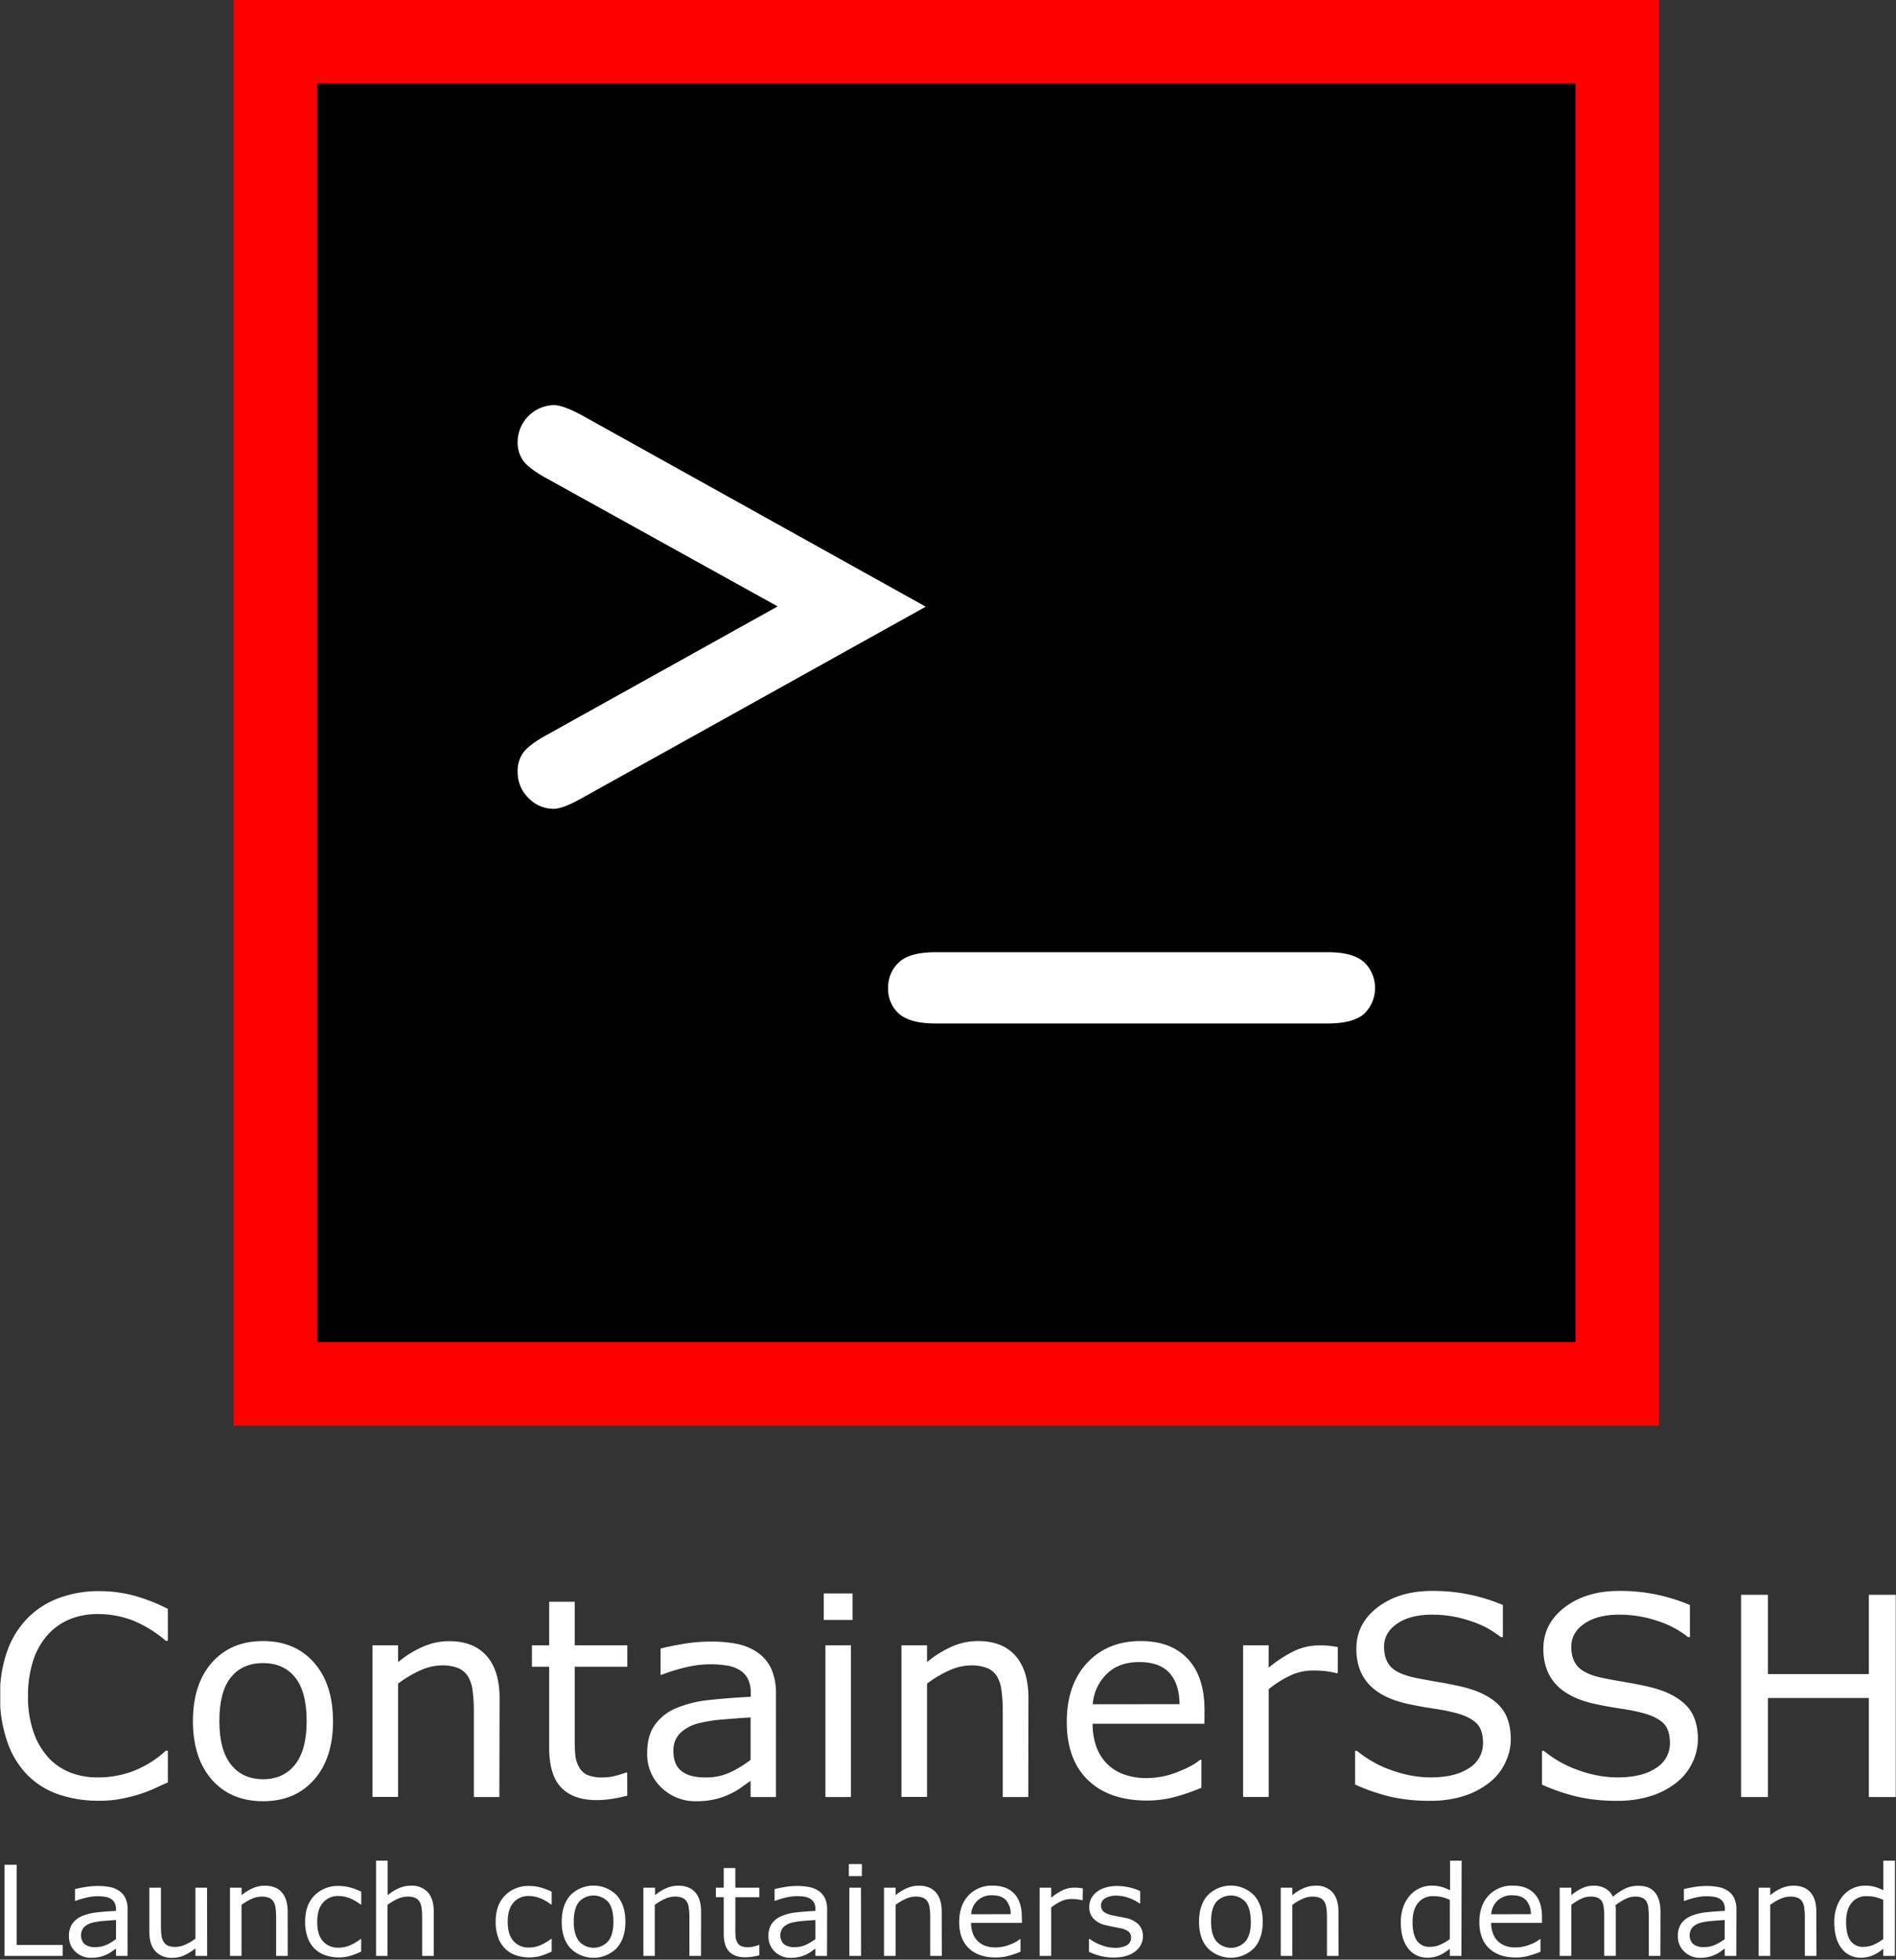 <svg id="Layer_1" data-name="Layer 1" xmlns="http://www.w3.org/2000/svg" xmlns:xlink="http://www.w3.org/1999/xlink" viewBox="0 0 476.75 492.68"><rect x="0" y="0" width="476.75" height="492.68" fill="#333333" stroke="none"/><defs><style>.cls-1{fill:none;}.cls-2{fill:#fff;}.cls-3{fill:red;}.cls-4{clip-path:url(#clip-path);}</style><clipPath id="clip-path"><rect class="cls-1" x="0.07" y="399.19" width="476.68" height="93.49"/></clipPath><symbol id="Prompt" data-name="Prompt" viewBox="0 0 482 482"><rect width="482" height="482"/><path class="cls-2" d="M180.4,202.8l-83-46c-4.2-2.3-6.9-4.4-8.3-6.2a11.23,11.23,0,0,1-2.1-7,13.33,13.33,0,0,1,13-13.1c2.2,0,5.5,1.2,10,3.6l123.6,68.8L110,271.7c-4.5,2.5-7.8,3.8-10,3.8a12.39,12.39,0,0,1-9.1-3.9,12.75,12.75,0,0,1-3.9-9.4,11.23,11.23,0,0,1,2.1-7c1.4-1.8,4.1-3.9,8.3-6.2Z"/><path class="cls-2" d="M377.9,352.6H237.2c-6.2,0-10.6-1.2-13.2-3.5a11.7,11.7,0,0,1-3.9-9.2,12.08,12.08,0,0,1,3.9-9.3q3.9-3.6,13.2-3.6H378c6.1,0,10.4,1.2,13.1,3.6a12.92,12.92,0,0,1,.23,18.27l-.23.23C388.5,351.4,384.1,352.6,377.9,352.6Z"/></symbol><symbol id="red" data-name="red" viewBox="0 0 512 512"><use width="482" height="482" transform="translate(15 15)" xlink:href="#Prompt"/><path class="cls-3" d="M482,30V482H30V30H482M512,0H0V512H512Z"/></symbol><symbol id="Text" data-name="Text" viewBox="0 0 756.64 146.44"><path class="cls-2" d="M67,76.42c-2,.87-3.8,1.69-5.39,2.44a53.51,53.51,0,0,1-6.32,2.38A61.61,61.61,0,0,1,48.12,83a46.17,46.17,0,0,1-8.54.73,49.12,49.12,0,0,1-16-2.46A32.39,32.39,0,0,1,11,73.51,34.83,34.83,0,0,1,3,60.42,53.35,53.35,0,0,1,0,42,52.49,52.49,0,0,1,2.83,24.14,35.93,35.93,0,0,1,11,10.86a34,34,0,0,1,12.44-8A45.54,45.54,0,0,1,39.63.08a54.79,54.79,0,0,1,13,1.57A69.83,69.83,0,0,1,67,7.18V19.91H66.2A48.18,48.18,0,0,0,53,11.78,38.51,38.51,0,0,0,39,9.24a29.13,29.13,0,0,0-11,2,24.23,24.23,0,0,0-8.87,6.18A28.49,28.49,0,0,0,13.27,27.7,45.08,45.08,0,0,0,11.19,42a41.81,41.81,0,0,0,2.3,14.63,29.19,29.19,0,0,0,5.94,10,23.46,23.46,0,0,0,8.86,5.93A29.49,29.49,0,0,0,39,74.42a39.67,39.67,0,0,0,14.53-2.66,41.82,41.82,0,0,0,12.68-8H67Z"/><path class="cls-2" d="M132.92,52q0,14.79-7.59,23.36T105,83.92q-12.86,0-20.41-8.56T77,52q0-14.8,7.56-23.39T105,20q12.74,0,20.32,8.59T132.92,52ZM122.4,52q0-11.76-4.6-17.48T105,28.8q-8.3,0-12.88,5.72T87.55,52q0,11.4,4.61,17.26T105,75.14q8.13,0,12.76-5.83T122.4,52Z"/><path class="cls-2" d="M199.31,82.24H189.12V47.77a60.4,60.4,0,0,0-.48-7.83,14.44,14.44,0,0,0-1.79-5.72,8.31,8.31,0,0,0-3.9-3.39,16.81,16.81,0,0,0-6.62-1.11,21.25,21.25,0,0,0-8.72,2.06A45,45,0,0,0,158.88,37v45.2H148.69V21.7h10.19v6.72a41.07,41.07,0,0,1,9.91-6.15,25.78,25.78,0,0,1,10.46-2.22q9.81,0,15,5.91t5.15,17Z"/><path class="cls-2" d="M250.37,81.7A57.76,57.76,0,0,1,244.11,83a43.08,43.08,0,0,1-6,.48q-9.27,0-14.1-5t-4.82-16V30.27h-6.88V21.7h6.88V4.3h10.19V21.7h21v8.57h-21V57.85c0,3.18.07,5.67.22,7.45a12.22,12.22,0,0,0,1.51,5,7.33,7.33,0,0,0,3.28,3.12,15.39,15.39,0,0,0,6.37,1,19.43,19.43,0,0,0,5.2-.73,37.69,37.69,0,0,0,3.83-1.2h.54Z"/><path class="cls-2" d="M309.72,82.24H299.58V75.79q-1.35.93-3.66,2.58A26.74,26.74,0,0,1,291.45,81a30.64,30.64,0,0,1-5.85,2.08,31.58,31.58,0,0,1-7.75.84A19.32,19.32,0,0,1,264,78.5a18.26,18.26,0,0,1-5.69-13.82q0-6.89,3-11.14a19.79,19.79,0,0,1,8.42-6.69A45.68,45.68,0,0,1,283,43.54q7.75-.85,16.64-1.3V40.67a12.15,12.15,0,0,0-1.22-5.74,9,9,0,0,0-3.53-3.54,14.3,14.3,0,0,0-5.21-1.68,41.14,41.14,0,0,0-15.28.62,71.2,71.2,0,0,0-10.22,3.09h-.54V23c2-.54,4.86-1.14,8.62-1.79a65.66,65.66,0,0,1,11.11-1,52.63,52.63,0,0,1,11.13,1,21.82,21.82,0,0,1,8.22,3.61,16,16,0,0,1,5.2,6.45,23.9,23.9,0,0,1,1.79,9.81ZM299.58,67.42V50.48c-3.11.18-6.76.45-11,.81a57.21,57.21,0,0,0-10,1.58,16.49,16.49,0,0,0-7.1,3.87A9.59,9.59,0,0,0,268.79,64c0,3.46,1,6.08,3.14,7.83s5.29,2.61,9.59,2.61a22.77,22.77,0,0,0,9.82-2A44.39,44.39,0,0,0,299.58,67.42Z"/><path class="cls-2" d="M340.29,11.57h-11.5V1h11.5Zm-.65,70.67H329.45V21.7h10.19Z"/><path class="cls-2" d="M410.42,82.24H400.23V47.77a58.59,58.59,0,0,0-.49-7.83A14.44,14.44,0,0,0,398,34.22a8.21,8.21,0,0,0-3.9-3.39,16.79,16.79,0,0,0-6.61-1.11,21.3,21.3,0,0,0-8.73,2.06A44.94,44.94,0,0,0,370,37v45.2h-10.2V21.7H370v6.72a41.39,41.39,0,0,1,9.86-6.18A25.78,25.78,0,0,1,390.33,20q9.81,0,15,5.91t5.15,17Z"/><path class="cls-2" d="M480.72,53H436.11a25.84,25.84,0,0,0,1.68,9.73,18,18,0,0,0,11.3,10.66,26.9,26.9,0,0,0,8.54,1.3,33.83,33.83,0,0,0,12.44-2.46c4.17-1.65,7.14-3.26,8.91-4.86h.54V78.56A84.71,84.71,0,0,1,469,82.19a42.92,42.92,0,0,1-11.22,1.46q-15.07,0-23.53-8.16t-8.47-23.17q0-14.85,8.1-23.57T455.22,20q12.24,0,18.89,7.16t6.64,20.32Zm-9.93-7.81q-.06-8-4-12.41t-12.14-4.39q-8.19,0-13,4.83a18.7,18.7,0,0,0-5.5,12Z"/><path class="cls-2" d="M533.94,32.81h-.54A36.83,36.83,0,0,0,529,32a45.3,45.3,0,0,0-5.07-.25,21.09,21.09,0,0,0-9.1,2.09,41.56,41.56,0,0,0-8.46,5.39v43H496.16V21.7h10.19v8.94a50.13,50.13,0,0,1,10.71-6.91,23.27,23.27,0,0,1,9.45-2,38.11,38.11,0,0,1,3.85.14c.8.09,2,.26,3.58.51Z"/><path class="cls-2" d="M603,59.21a21.35,21.35,0,0,1-2.2,9.32,22.28,22.28,0,0,1-6.15,7.8,32.83,32.83,0,0,1-10.11,5.42,43.69,43.69,0,0,1-13.9,2A68.94,68.94,0,0,1,555,82.13a78.6,78.6,0,0,1-14.15-4.87V63.81h.76a44.36,44.36,0,0,0,14.14,7.86,46.17,46.17,0,0,0,15.08,2.75q10,0,15.53-3.74a11.52,11.52,0,0,0,5.55-10c0-3.57-.87-6.2-2.62-7.91s-4.42-3-8-4A79.89,79.89,0,0,0,572.44,47c-3.16-.47-6.51-1.06-10-1.79q-10.73-2.28-15.91-7.78t-5.17-14.34q0-10.12,8.56-16.61T571.65,0a70.79,70.79,0,0,1,28.19,5.62v12.8H599A37.28,37.28,0,0,0,586.9,12a47.18,47.18,0,0,0-15.4-2.53q-8.62,0-13.85,3.58t-5.23,9.21c0,3.37.87,6,2.6,7.92s4.77,3.29,9.16,4.34c2.31.5,5.6,1.12,9.87,1.84s7.87,1.46,10.84,2.22q9,2.4,13.55,7.21T603,59.21Z"/><path class="cls-2" d="M677.68,59.21a21.66,21.66,0,0,1-2.2,9.32,22.28,22.28,0,0,1-6.15,7.8,32.83,32.83,0,0,1-10.11,5.42,43.69,43.69,0,0,1-13.9,2,68.94,68.94,0,0,1-15.69-1.62,78.63,78.63,0,0,1-14.17-4.82V63.81h.75a44.51,44.51,0,0,0,14.15,7.86,46.11,46.11,0,0,0,15.07,2.75q10,0,15.53-3.74a11.52,11.52,0,0,0,5.55-10c0-3.57-.88-6.2-2.63-7.91s-4.42-3-8-4A79.89,79.89,0,0,0,647.07,47c-3.16-.47-6.49-1.06-10-1.79q-10.74-2.28-15.91-7.78T616,23.1Q616,13,624.58,6.49T646.31,0a70.62,70.62,0,0,1,15.61,1.62,72.93,72.93,0,0,1,12.57,4V18.42h-.75A37.62,37.62,0,0,0,661.62,12a47.18,47.18,0,0,0-15.4-2.53q-8.62,0-13.85,3.58t-5.23,9.21c0,3.37.87,6,2.6,7.92s4.79,3.38,9.16,4.39c2.31.5,5.6,1.12,9.86,1.84s7.88,1.46,10.84,2.22q9,2.4,13.55,7.21T677.68,59.21Z"/><path class="cls-2" d="M756.64,82.24H745.91V42.73H705.64V82.24H694.91V1.54h10.73V33.19h40.27V1.54h10.73Z"/><path class="cls-2" d="M25,145.64H1.79V109.29H6.68v32H25Z"/><path class="cls-2" d="M50.91,145.64H46.3v-2.9c-.41.27-1,.66-1.67,1.16a12.21,12.21,0,0,1-2,1.18A13.65,13.65,0,0,1,40,146a14.33,14.33,0,0,1-3.57.4A8.87,8.87,0,0,1,30.12,144a8.2,8.2,0,0,1-2.59-6.23,8.52,8.52,0,0,1,1.35-5,9,9,0,0,1,3.83-3,21,21,0,0,1,6-1.49c2.35-.26,4.88-.46,7.57-.59V127a5.44,5.44,0,0,0-.56-2.59,4.1,4.1,0,0,0-1.59-1.61,6.54,6.54,0,0,0-2.36-.76,21.48,21.48,0,0,0-2.89-.2,19.85,19.85,0,0,0-4.07.48,31.29,31.29,0,0,0-4.64,1.38h-.24V119c.9-.25,2.21-.52,3.92-.81a29.88,29.88,0,0,1,5-.44,24.17,24.17,0,0,1,5.16.46,9.85,9.85,0,0,1,3.74,1.62,7.3,7.3,0,0,1,2.37,2.91,10.64,10.64,0,0,1,.81,4.42Zm-4.61-6.71v-7.6c-1.42.09-3.08.21-5,.37a26.48,26.48,0,0,0-4.51.72,7.48,7.48,0,0,0-3.23,1.74,5,5,0,0,0,.2,6.79,6.72,6.72,0,0,0,4.37,1.19,10.69,10.69,0,0,0,4.46-.94A20.15,20.15,0,0,0,46.3,138.93Z"/><path class="cls-2" d="M82.68,145.64H78v-3a22.56,22.56,0,0,1-4.45,2.78,11.53,11.53,0,0,1-4.77,1A8.67,8.67,0,0,1,62,143.76c-1.59-1.75-2.4-4.34-2.4-7.7V118.42h4.64v15.5a27.28,27.28,0,0,0,.2,3.5,6.26,6.26,0,0,0,.84,2.53A4,4,0,0,0,67,141.56a7.41,7.41,0,0,0,3.09.49,9.84,9.84,0,0,0,3.91-.93,18.58,18.58,0,0,0,4-2.37V118.42h4.64Z"/><path class="cls-2" d="M114.84,145.64h-4.63V130.11a27.72,27.72,0,0,0-.22-3.52,6.56,6.56,0,0,0-.82-2.58,3.93,3.93,0,0,0-1.77-1.53,7.89,7.89,0,0,0-3-.5,9.69,9.69,0,0,0-4,.93,20.66,20.66,0,0,0-4,2.37v20.36H91.79V118.42h4.63v3a19.28,19.28,0,0,1,4.49-2.79,12.16,12.16,0,0,1,4.76-1q4.47,0,6.81,2.66c1.56,1.78,2.34,4.33,2.34,7.67Z"/><path class="cls-2" d="M144.15,143.93a31.91,31.91,0,0,1-4.41,1.71,15.77,15.77,0,0,1-4.42.61,16.46,16.46,0,0,1-5.48-.87,11.3,11.3,0,0,1-4.27-2.62,11.72,11.72,0,0,1-2.78-4.44,18.12,18.12,0,0,1-1-6.28q0-6.69,3.71-10.5a13.09,13.09,0,0,1,9.81-3.8,17.4,17.4,0,0,1,4.7.68,24.1,24.1,0,0,1,4.18,1.62v5.1h-.25a18,18,0,0,0-4.38-2.52,12.27,12.27,0,0,0-4.4-.87,7.84,7.84,0,0,0-6.27,2.67q-2.28,2.63-2.28,7.7t2.23,7.58a7.72,7.72,0,0,0,6.28,2.65A11.56,11.56,0,0,0,138,142a13.22,13.22,0,0,0,2.62-1,17.22,17.22,0,0,0,1.89-1.08,13.83,13.83,0,0,0,1.41-1h.25Z"/><path class="cls-2" d="M173.13,145.64h-4.64V130.11a26,26,0,0,0-.22-3.52,6.6,6.6,0,0,0-.81-2.58,3.9,3.9,0,0,0-1.78-1.53,7.89,7.89,0,0,0-3-.5,9.69,9.69,0,0,0-4,.93,20.66,20.66,0,0,0-4,2.37v20.36h-4.59v-38h4.64v13.78a18.44,18.44,0,0,1,4.49-2.79,11.81,11.81,0,0,1,4.76-1,8.67,8.67,0,0,1,6.81,2.66c1.56,1.78,2.34,4.33,2.34,7.67Z"/><path class="cls-2" d="M220.19,143.93a31.3,31.3,0,0,1-4.4,1.71,15.43,15.43,0,0,1-4.43.61,16.15,16.15,0,0,1-5.47-.87,10.8,10.8,0,0,1-4.27-2.62,11.74,11.74,0,0,1-2.79-4.44,18.12,18.12,0,0,1-1-6.28q0-6.69,3.72-10.5a13.07,13.07,0,0,1,9.8-3.8,17.11,17.11,0,0,1,4.66.68,24.1,24.1,0,0,1,4.18,1.62v5.1h-.25a17.94,17.94,0,0,0-4.37-2.52,12.32,12.32,0,0,0-4.41-.87,7.81,7.81,0,0,0-6.22,2.62q-2.3,2.63-2.29,7.7t2.24,7.58a7.76,7.76,0,0,0,6.27,2.65,11.56,11.56,0,0,0,2.86-.36,13,13,0,0,0,2.62-1c.65-.33,1.28-.69,1.9-1.08a14.9,14.9,0,0,0,1.4-1h.25Z"/><path class="cls-2" d="M249.62,132q0,6.66-3.46,10.52a13,13,0,0,1-18.39.15h0l-.14-.14q-3.45-3.85-3.44-10.52t3.44-10.54a13,13,0,0,1,18.38-.15l.15.15Q249.63,125.43,249.62,132Zm-4.79,0q0-5.3-2.09-7.88a7.92,7.92,0,0,0-11.18-.5h0c-.17.16-.34.32-.49.49Q229,126.72,229,132q0,5.13,2.1,7.77a7.76,7.76,0,0,0,11.65,0Q244.83,137.2,244.83,132Z"/><path class="cls-2" d="M279.79,145.64h-4.63V130.11a27.74,27.74,0,0,0-.23-3.52,6.34,6.34,0,0,0-.81-2.58,3.85,3.85,0,0,0-1.78-1.53,7.89,7.89,0,0,0-3-.5,9.69,9.69,0,0,0-4,.93,20.66,20.66,0,0,0-4,2.37v20.36h-4.55V118.42h4.64v3a19.28,19.28,0,0,1,4.49-2.79,11.81,11.81,0,0,1,4.76-1q4.47,0,6.81,2.66c1.56,1.78,2.34,4.33,2.34,7.67Z"/><path class="cls-2" d="M303.07,145.42c-.94.23-1.89.42-2.85.56a19.48,19.48,0,0,1-2.75.22c-2.81,0-4.94-.75-6.41-2.25s-2.2-3.9-2.2-7.2V122.22h-3.13v-3.8h3.13v-7.84h4.64v7.84h9.57v3.83H293.5v12.42a28.94,28.94,0,0,0,.1,3.36,5.14,5.14,0,0,0,.69,2.26,3.22,3.22,0,0,0,1.49,1.43,7.15,7.15,0,0,0,2.9.45,9.4,9.4,0,0,0,2.36-.33,15.91,15.91,0,0,0,1.78-.55h.25Z"/><path class="cls-2" d="M330.08,145.64h-4.62v-2.9c-.41.27-1,.66-1.66,1.16a12.21,12.21,0,0,1-2,1.18,14,14,0,0,1-2.66.94,14.49,14.49,0,0,1-3.53.4A8.91,8.91,0,0,1,309.3,144a8.2,8.2,0,0,1-2.59-6.23,8.59,8.59,0,0,1,1.34-5,9.06,9.06,0,0,1,3.84-3,21,21,0,0,1,6-1.49c2.35-.26,4.88-.46,7.57-.59V127a5.55,5.55,0,0,0-.55-2.59,4.1,4.1,0,0,0-1.59-1.61A6.65,6.65,0,0,0,321,122a21.48,21.48,0,0,0-2.89-.2,19.85,19.85,0,0,0-4.07.48,30.82,30.82,0,0,0-4.63,1.38h-.25V119c.9-.25,2.21-.52,3.92-.81a29.55,29.55,0,0,1,5.06-.44,24,24,0,0,1,5.07.48,9.87,9.87,0,0,1,3.73,1.62,7.3,7.3,0,0,1,2.37,2.91,10.5,10.5,0,0,1,.82,4.42Zm-4.62-6.71v-7.6c-1.41.09-3.08.21-5,.37a26.78,26.78,0,0,0-4.55.72,7.48,7.48,0,0,0-3.23,1.74,5,5,0,0,0,.19,6.79,6.72,6.72,0,0,0,4.37,1.19,10.39,10.39,0,0,0,4.46-.94A20.55,20.55,0,0,0,325.46,138.93Z"/><path class="cls-2" d="M344,113.81h-5.2V109H344Zm-.32,31.83H339V118.42h4.64Z"/><path class="cls-2" d="M375.9,145.64h-4.63V130.11a27.72,27.72,0,0,0-.22-3.52,6.56,6.56,0,0,0-.82-2.58,3.93,3.93,0,0,0-1.77-1.53,7.89,7.89,0,0,0-3-.5,9.69,9.69,0,0,0-4,.93,20.66,20.66,0,0,0-4,2.37v20.36h-4.63V118.42h4.63v3a19.28,19.28,0,0,1,4.49-2.79,12.16,12.16,0,0,1,4.76-1q4.47,0,6.81,2.66c1.56,1.78,2.34,4.33,2.34,7.67Z"/><path class="cls-2" d="M407.9,132.48H387.6a11.27,11.27,0,0,0,.76,4.38,8,8,0,0,0,2.1,3.07,8.34,8.34,0,0,0,3,1.76,12.23,12.23,0,0,0,3.89.58,15.46,15.46,0,0,0,5.66-1.11,14.35,14.35,0,0,0,4.06-2.18h.24v5a38.5,38.5,0,0,1-4.78,1.64,19.36,19.36,0,0,1-5.13.66q-6.86,0-10.71-3.68t-3.84-10.44q0-6.69,3.68-10.62a12.68,12.68,0,0,1,9.71-3.93c3.71,0,6.58,1.08,8.59,3.23s3,5.2,3,9.15ZM403.38,129a8,8,0,0,0-1.84-5.55q-1.8-2-5.51-2a8.07,8.07,0,0,0-5.93,2.17,8.34,8.34,0,0,0-2.5,5.4Z"/><path class="cls-2" d="M432.12,123.42h-.25a13.76,13.76,0,0,0-2-.36,19.85,19.85,0,0,0-2.31-.11,9.57,9.57,0,0,0-4.14.94,19.69,19.69,0,0,0-3.85,2.43v19.33h-4.63V118.42h4.63v4a22.38,22.38,0,0,1,4.87-3.11,10.65,10.65,0,0,1,4.35-.89,12.8,12.8,0,0,1,1.75.06l1.63.23Z"/><path class="cls-2" d="M456.17,137.78a7.43,7.43,0,0,1-3.16,6.13c-2,1.59-4.89,2.39-8.49,2.39a20.42,20.42,0,0,1-5.61-.72,24.12,24.12,0,0,1-4.28-1.57v-5.16h.25a18.38,18.38,0,0,0,4.88,2.57,15.16,15.16,0,0,0,5.16,1,9.65,9.65,0,0,0,4.78-1,3.28,3.28,0,0,0,1.73-3,3.13,3.13,0,0,0-.94-2.45,8.57,8.57,0,0,0-3.6-1.41l-2.58-.51c-1.06-.2-2-.41-2.89-.64a9.73,9.73,0,0,1-5.15-2.79,6.89,6.89,0,0,1-1.51-4.53,7.3,7.3,0,0,1,.7-3.18,7.74,7.74,0,0,1,2.13-2.66,10.38,10.38,0,0,1,3.52-1.83,16,16,0,0,1,4.77-.67,22.2,22.2,0,0,1,5,.6,19.51,19.51,0,0,1,4.2,1.45v4.88h-.29a17.5,17.5,0,0,0-4.31-2.19,15,15,0,0,0-5-.89,8.67,8.67,0,0,0-4.3,1,3.37,3.37,0,0,0-1.34,4.57,3.15,3.15,0,0,0,.65.84,8.26,8.26,0,0,0,3.36,1.41c.85.19,1.81.39,2.87.58s2,.38,2.65.54a9.92,9.92,0,0,1,5,2.51A6.64,6.64,0,0,1,456.17,137.78Z"/><path class="cls-2" d="M504,132q0,6.66-3.45,10.52a13.06,13.06,0,0,1-18.47.07h0l-.07-.07q-3.45-3.85-3.44-10.52T482,121.48a13,13,0,0,1,18.38-.16l.16.16Q504,125.43,504,132Zm-4.78,0q0-5.3-2.1-7.88a7.92,7.92,0,0,0-11.18-.5h0c-.17.16-.34.32-.49.49-1.39,1.72-2.09,4.35-2.08,7.88s.7,6,2.09,7.77a7.76,7.76,0,0,0,11,.72l0,0a7.49,7.49,0,0,0,.69-.69c1.4-1.72,2.11-4.37,2.11-7.77Z"/><path class="cls-2" d="M534.26,145.64h-4.64V130.11a26,26,0,0,0-.22-3.52,6.56,6.56,0,0,0-.82-2.58,3.93,3.93,0,0,0-1.77-1.53,7.89,7.89,0,0,0-3-.5,9.69,9.69,0,0,0-4,.93,20.66,20.66,0,0,0-4,2.37v20.36h-4.64V118.42h4.64v3a18.44,18.44,0,0,1,4.49-2.79,11.81,11.81,0,0,1,4.76-1,8.63,8.63,0,0,1,6.8,2.66c1.57,1.78,2.35,4.33,2.35,7.67Z"/><path class="cls-2" d="M583.29,145.64h-4.63v-2.86a17.82,17.82,0,0,1-4.17,2.64,11.88,11.88,0,0,1-4.7.94A9.41,9.41,0,0,1,562,142.6q-2.91-3.75-2.89-10.43a18,18,0,0,1,1-6.17,14,14,0,0,1,2.73-4.58,11.51,11.51,0,0,1,8.53-3.81,14.7,14.7,0,0,1,3.85.46,18.15,18.15,0,0,1,3.53,1.4V107.65h4.63Zm-4.63-6.71V123.28a17.31,17.31,0,0,0-3.36-1.15,15.26,15.26,0,0,0-3.23-.32A7.37,7.37,0,0,0,566,124.5q-2.21,2.7-2.21,7.62c0,3.23.56,5.7,1.68,7.38a6,6,0,0,0,5.38,2.53,9.86,9.86,0,0,0,4-.87A17.7,17.7,0,0,0,578.66,138.93Z"/><path class="cls-2" d="M615.48,132.48h-20.3a11.47,11.47,0,0,0,.77,4.38,8.12,8.12,0,0,0,2.06,3.07,8.34,8.34,0,0,0,3,1.76,11.86,11.86,0,0,0,3.88.58,15.46,15.46,0,0,0,5.66-1.11,14.35,14.35,0,0,0,4.06-2.18h.25v5a38.21,38.21,0,0,1-4.76,1.64,19,19,0,0,1-5.09.66q-6.85,0-10.7-3.68t-3.85-10.44q0-6.69,3.69-10.62a12.68,12.68,0,0,1,9.7-3.93q5.58,0,8.6,3.23c2,2.14,3,5.2,3,9.15ZM611,129a8,8,0,0,0-1.88-5.55q-1.82-2-5.51-2a8.1,8.1,0,0,0-5.94,2.17,8.46,8.46,0,0,0-2.5,5.4Z"/><path class="cls-2" d="M662.71,145.64h-4.63V130.11c0-1.17-.06-2.3-.16-3.39a7.21,7.21,0,0,0-.68-2.61,3.85,3.85,0,0,0-1.63-1.59,7.13,7.13,0,0,0-3.06-.54,8.78,8.78,0,0,0-3.89,1,23.56,23.56,0,0,0-3.87,2.44c0,.38.09.81.12,1.31s0,1,0,1.47v17.43h-4.62V130.11a24.55,24.55,0,0,0-.16-3.43,7.35,7.35,0,0,0-.67-2.6,3.8,3.8,0,0,0-1.63-1.57,7.15,7.15,0,0,0-3.06-.53,8.54,8.54,0,0,0-3.81.93,22.27,22.27,0,0,0-3.81,2.37v20.36h-4.64V118.42h4.64v3a20.14,20.14,0,0,1,4.33-2.79,10.74,10.74,0,0,1,4.6-1,9,9,0,0,1,4.77,1.18,7.33,7.33,0,0,1,2.92,3.24,22.78,22.78,0,0,1,5.13-3.38,11.92,11.92,0,0,1,5-1q4.54,0,6.7,2.73c1.44,1.81,2.15,4.35,2.15,7.6Z"/><path class="cls-2" d="M693,145.64H688.4v-2.9c-.41.27-1,.66-1.66,1.16a12.21,12.21,0,0,1-2,1.18,13.65,13.65,0,0,1-2.62.94,14.49,14.49,0,0,1-3.53.4,8.91,8.91,0,0,1-6.31-2.44,8.2,8.2,0,0,1-2.59-6.23,8.59,8.59,0,0,1,1.34-5,9.06,9.06,0,0,1,3.84-3,21,21,0,0,1,6-1.49c2.35-.26,4.87-.45,7.57-.59V127a5.55,5.55,0,0,0-.55-2.59,4.1,4.1,0,0,0-1.59-1.61,6.65,6.65,0,0,0-2.37-.76,21.48,21.48,0,0,0-2.89-.2,19.85,19.85,0,0,0-4.07.48,33.88,33.88,0,0,0-4.64,1.38h-.24V119c.9-.25,2.21-.52,3.92-.81a29.55,29.55,0,0,1,5.06-.44,23.91,23.91,0,0,1,5.06.48,9.85,9.85,0,0,1,3.74,1.62,7.3,7.3,0,0,1,2.37,2.91,10.64,10.64,0,0,1,.81,4.42Zm-4.61-6.71v-7.6c-1.41.09-3.08.21-5,.37a25.81,25.81,0,0,0-4.55.71,7.38,7.38,0,0,0-3.23,1.74,5,5,0,0,0,.19,6.79,6.72,6.72,0,0,0,4.37,1.19,10.69,10.69,0,0,0,4.46-.94,20.27,20.27,0,0,0,3.8-2.26Z"/><path class="cls-2" d="M725,145.64h-4.64V130.11a26,26,0,0,0-.22-3.52,6.6,6.6,0,0,0-.81-2.58,3.9,3.9,0,0,0-1.78-1.53,7.89,7.89,0,0,0-3-.5,9.69,9.69,0,0,0-4,.93,20.66,20.66,0,0,0-4,2.37v20.36h-4.64V118.42h4.64v3a18.44,18.44,0,0,1,4.49-2.79,11.81,11.81,0,0,1,4.76-1q4.47,0,6.81,2.66c1.56,1.78,2.34,4.33,2.34,7.67Z"/><path class="cls-2" d="M756.3,145.64h-4.64v-2.86a17,17,0,0,1-4.17,2.64,11.88,11.88,0,0,1-4.7.94,9.36,9.36,0,0,1-7.78-3.73q-2.89-3.75-2.9-10.43a17.51,17.51,0,0,1,1-6.17,14.15,14.15,0,0,1,2.68-4.61,11.53,11.53,0,0,1,8.54-3.81,14.63,14.63,0,0,1,3.84.46,18.15,18.15,0,0,1,3.53,1.4V107.65h4.64Zm-4.64-6.71V123.28a18.16,18.16,0,0,0-3.35-1.15,15.35,15.35,0,0,0-3.24-.32A7.34,7.34,0,0,0,739,124.5c-1.45,1.79-2.18,4.33-2.17,7.62s.55,5.7,1.67,7.38a6,6,0,0,0,5.38,2.53,9.86,9.86,0,0,0,4-.87,17.49,17.49,0,0,0,3.77-2.23Z"/></symbol></defs><use width="512" height="512" transform="translate(58.76) scale(0.7)" xlink:href="#red"/><g class="cls-4"><use width="756.64" height="146.44" transform="translate(0 399.98) scale(0.63)" xlink:href="#Text"/></g></svg>